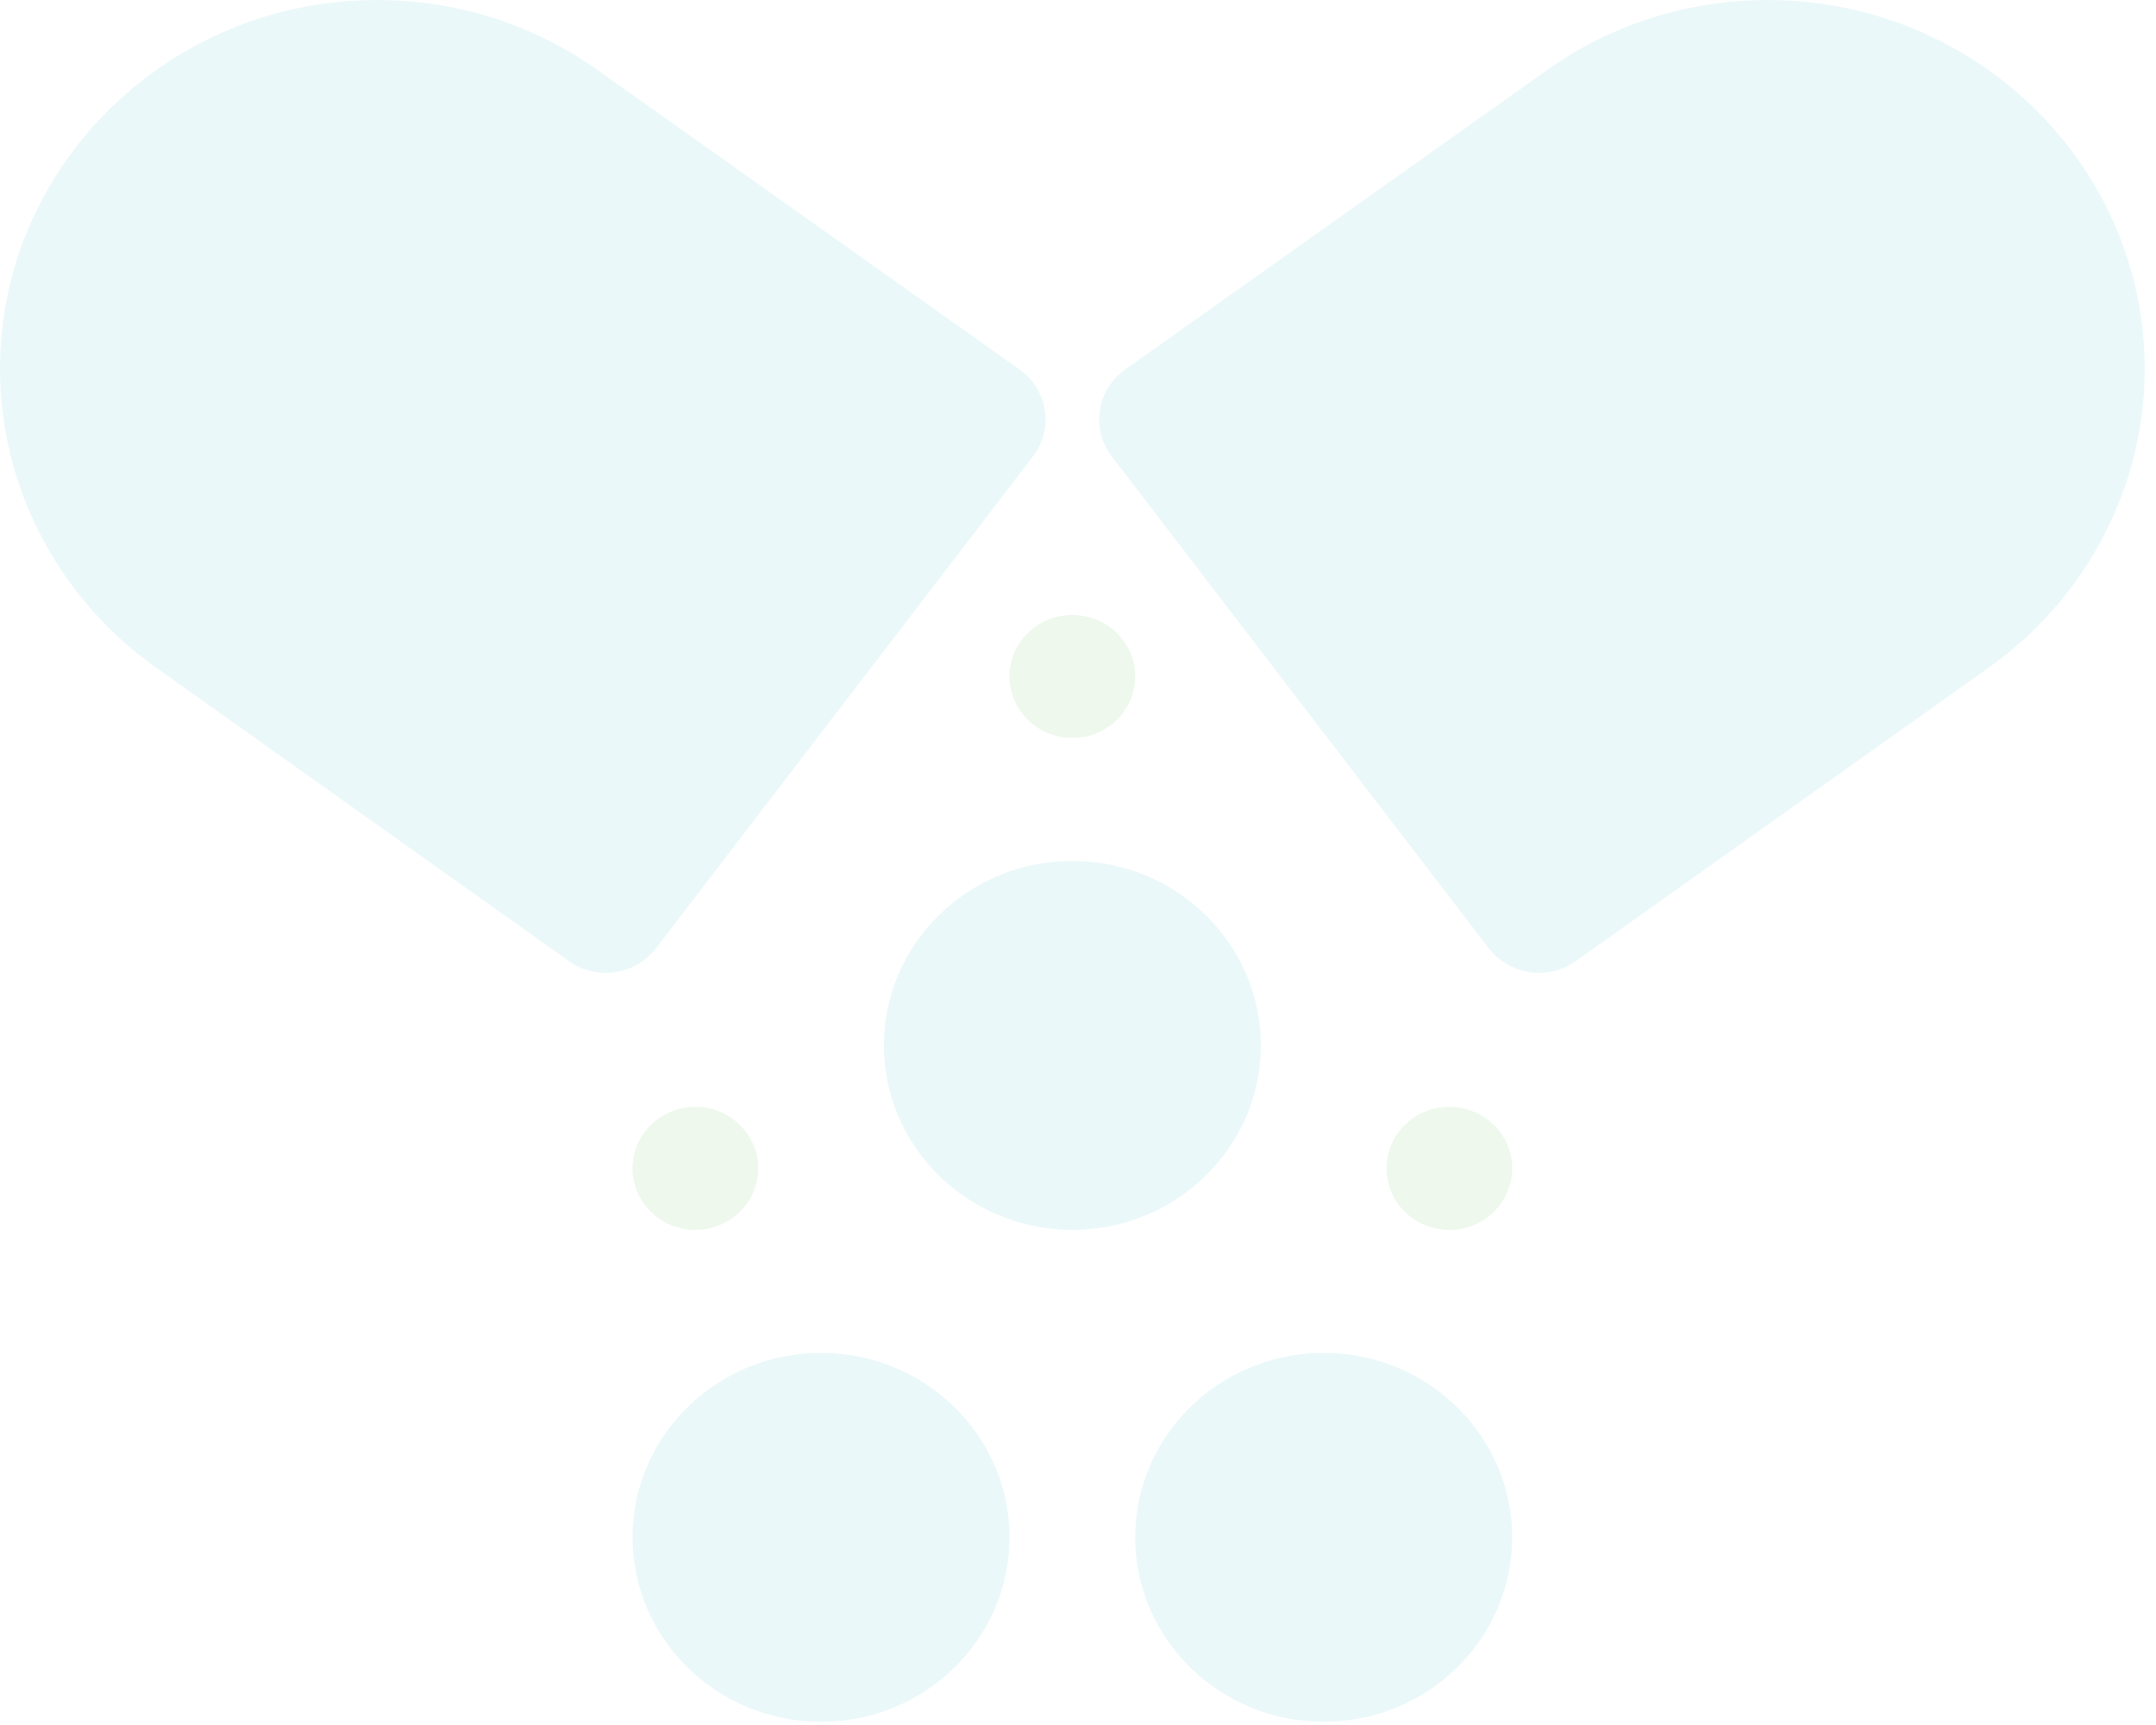 <svg width="190" height="152" viewBox="0 0 190 152" fill="none" xmlns="http://www.w3.org/2000/svg">
<g opacity="0.1">
<path d="M155.782 0C148.709 0 141.95 2.159 136.25 6.234L99.144 32.57C97.944 33.422 97.143 34.713 96.927 36.147C96.7 37.581 97.078 39.046 97.965 40.205L131.189 83.554C132.281 84.972 133.947 85.724 135.623 85.724C136.759 85.724 137.894 85.385 138.878 84.686L175.314 58.789C183.891 52.694 189.006 42.873 189.006 32.511C189.006 14.584 174.103 0 155.782 0ZM57.817 83.554L91.041 40.206C91.927 39.047 92.306 37.581 92.079 36.147C91.863 34.713 91.062 33.422 89.862 32.57L52.766 6.244C47.056 2.159 40.297 0 33.224 0C14.903 0 0 14.584 0 32.511C0 42.873 5.115 52.694 13.692 58.784L50.127 84.686C51.112 85.385 52.247 85.724 53.383 85.724C55.059 85.724 56.725 84.972 57.817 83.554ZM111.115 92.116C111.115 83.152 103.663 75.86 94.503 75.86C85.343 75.86 77.891 83.152 77.891 92.116C77.891 101.08 85.343 108.372 94.503 108.372C103.663 108.372 111.115 101.08 111.115 92.116ZM72.354 119.209C63.194 119.209 55.742 126.501 55.742 135.465C55.742 144.428 63.194 151.72 72.354 151.72C81.514 151.72 88.966 144.428 88.966 135.465C88.966 126.501 81.514 119.209 72.354 119.209ZM116.652 119.209C107.492 119.209 100.04 126.501 100.04 135.465C100.04 144.428 107.492 151.72 116.652 151.72C125.812 151.72 133.264 144.428 133.264 135.465C133.264 126.501 125.812 119.209 116.652 119.209Z" fill="url(#paint0_linear)"/>
<path d="M94.503 54.186C91.445 54.186 88.966 56.612 88.966 59.604C88.966 62.597 91.445 65.023 94.503 65.023C97.561 65.023 100.04 62.597 100.04 59.604C100.04 56.612 97.561 54.186 94.503 54.186ZM127.727 97.534C124.669 97.534 122.189 99.961 122.189 102.953C122.189 105.946 124.669 108.372 127.727 108.372C130.785 108.372 133.264 105.946 133.264 102.953C133.264 99.961 130.785 97.534 127.727 97.534ZM61.279 97.534C58.221 97.534 55.742 99.961 55.742 102.953C55.742 105.946 58.221 108.372 61.279 108.372C64.337 108.372 66.817 105.946 66.817 102.953C66.817 99.961 64.337 97.534 61.279 97.534Z" fill="url(#paint1_linear)"/>
</g>
<defs>
<linearGradient id="paint0_linear" x1="94.503" y1="151.72" x2="94.503" y2="0" gradientUnits="userSpaceOnUse">
<stop stop-color="#2EB9CA"/>
<stop offset="1" stop-color="#31B8C8"/>
</linearGradient>
<linearGradient id="paint1_linear" x1="94.503" y1="108.372" x2="94.503" y2="54.186" gradientUnits="userSpaceOnUse">
<stop stop-color="#54B448"/>
<stop offset="1" stop-color="#54B448"/>
</linearGradient>
</defs>
</svg>
